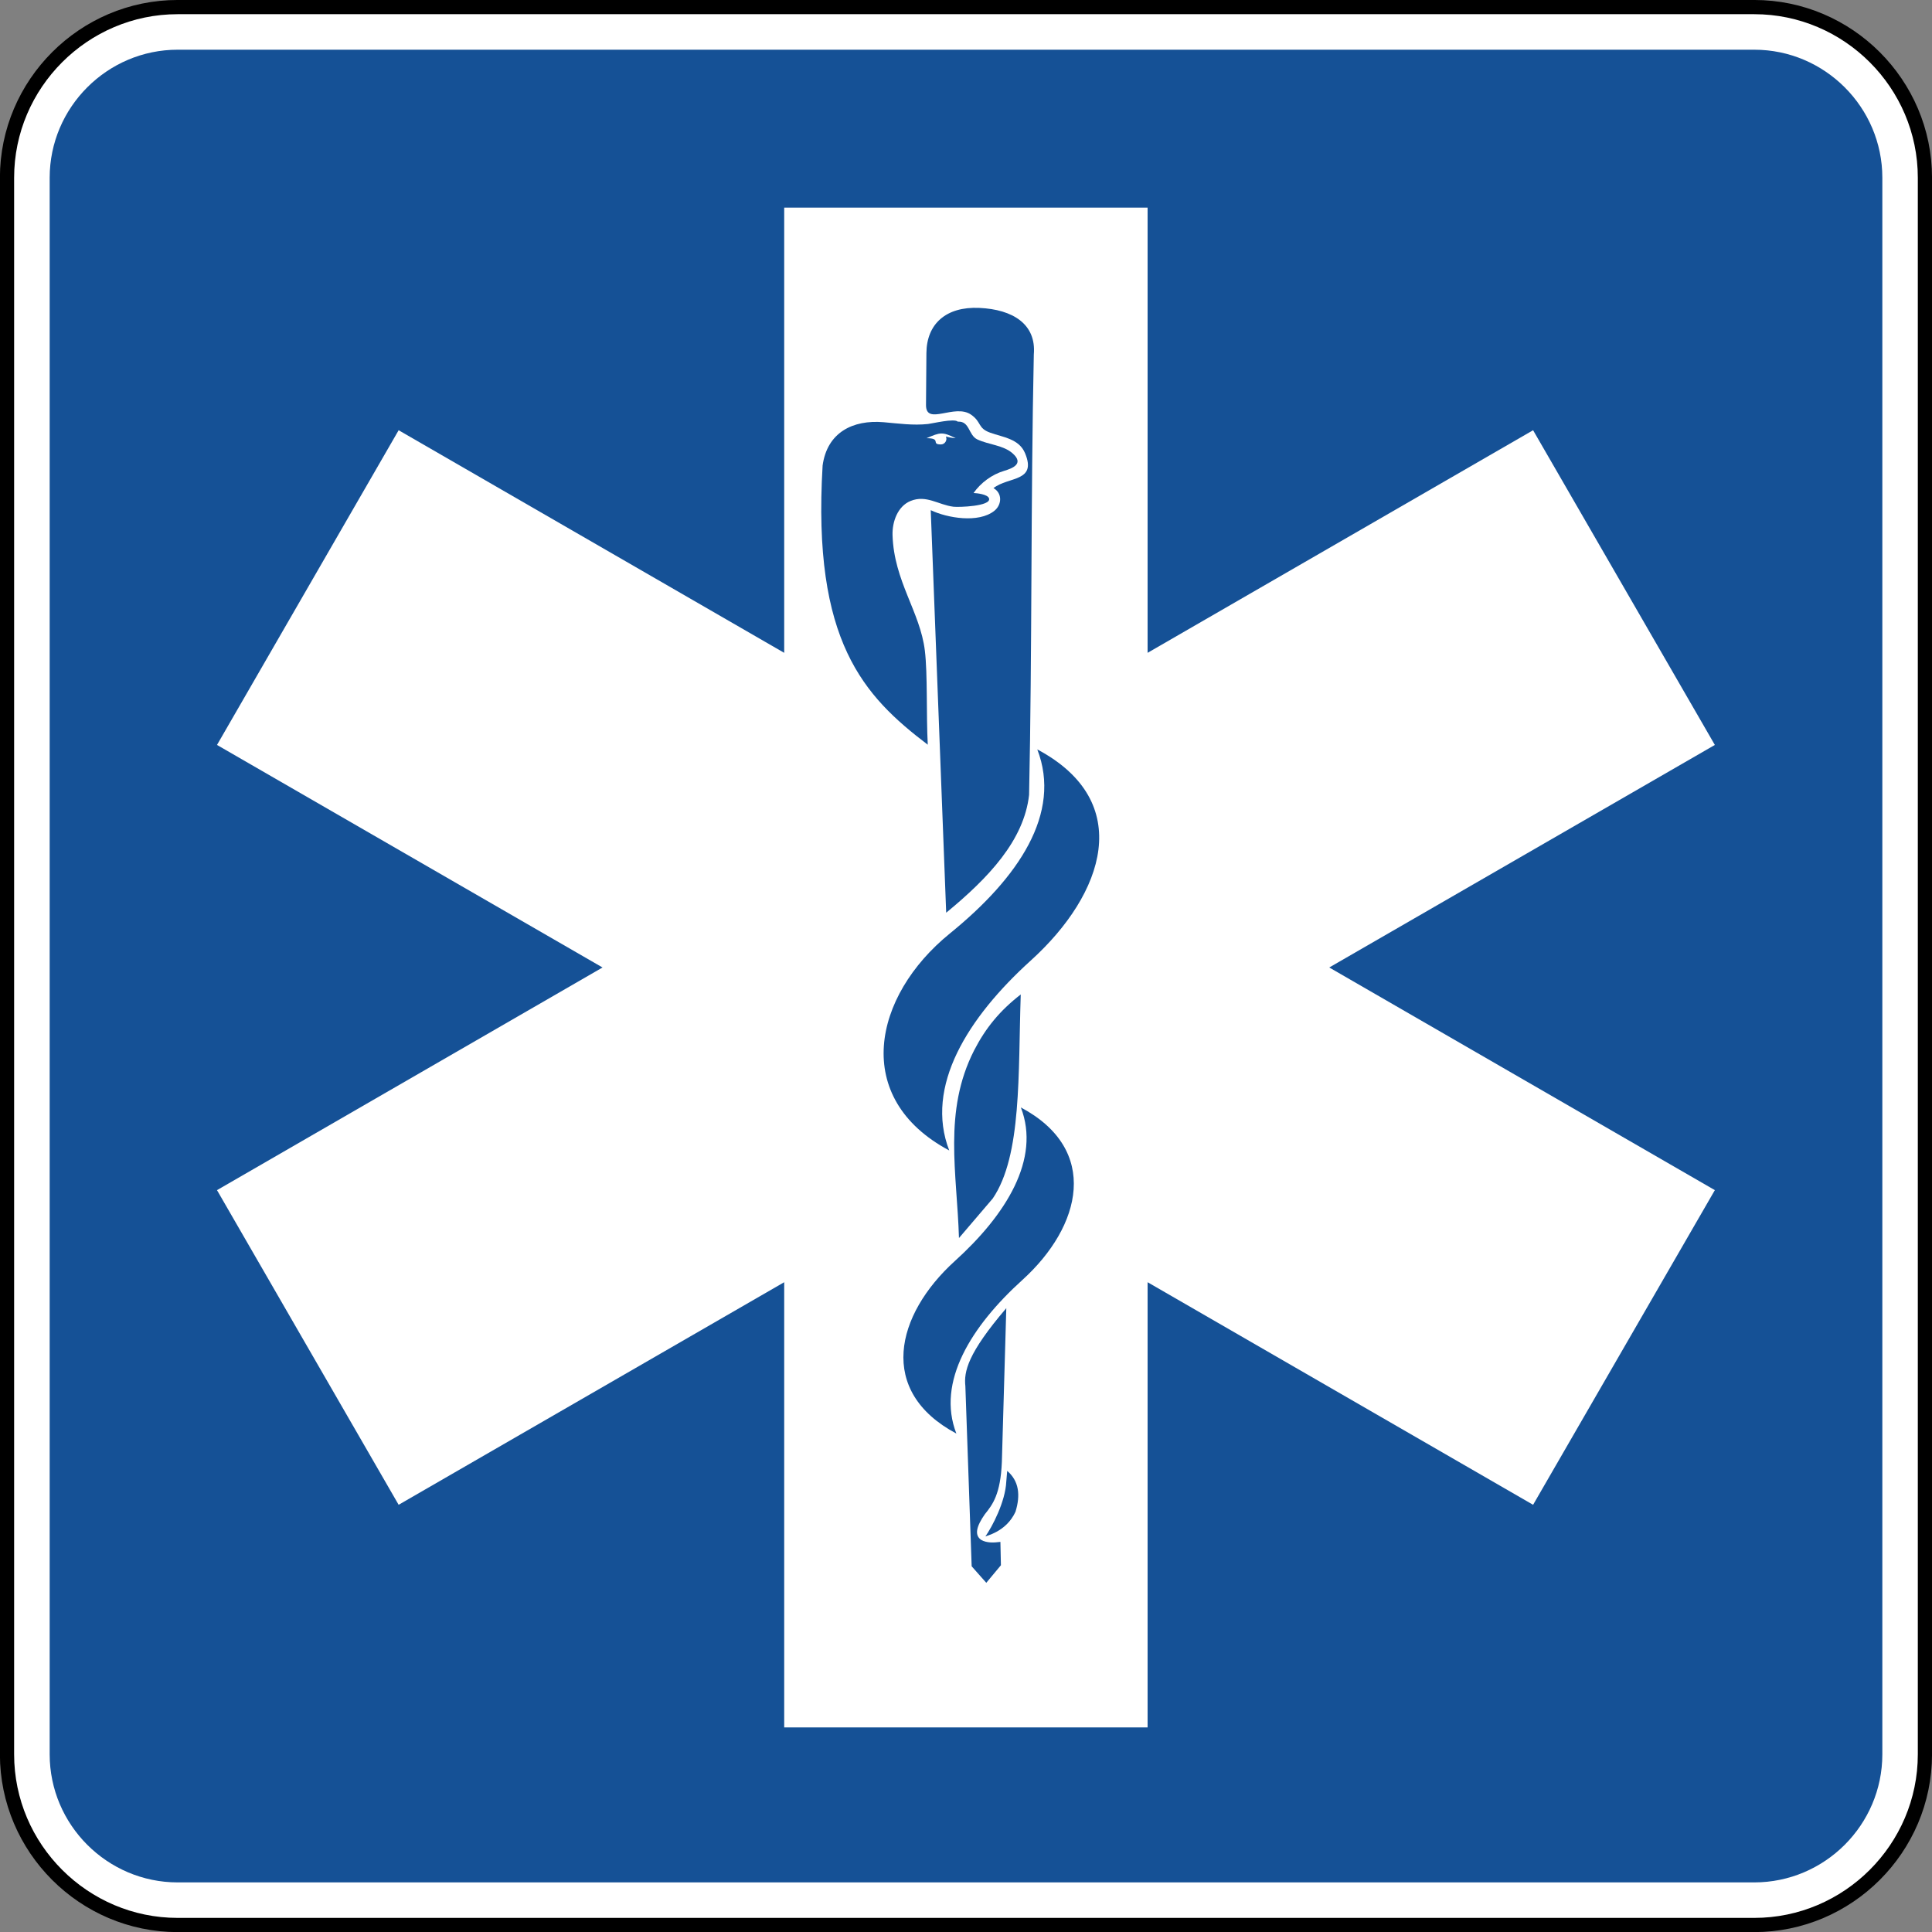 <?xml version="1.0" encoding="UTF-8" standalone="no"?>
<svg
   xmlns:dc="http://purl.org/dc/elements/1.1/"
   xmlns:cc="http://creativecommons.org/ns#"
   xmlns:rdf="http://www.w3.org/1999/02/22-rdf-syntax-ns#"
   xmlns:svg="http://www.w3.org/2000/svg"
   xmlns="http://www.w3.org/2000/svg"
   xmlns:sodipodi="http://sodipodi.sourceforge.net/DTD/sodipodi-0.dtd"
   xmlns:inkscape="http://www.inkscape.org/namespaces/inkscape"
   width="81.596"
   height="81.596"
   viewBox="0 0 230.281 230.281"
   version="1.1"
   id="svg2"
   inkscape:version="0.48.2 r9819"
   sodipodi:docname="MUTCD D9-11b.svg">
  <rect x="0" y="0" width="230.281" height="230.281" fill="#808080" stroke="none"/>
  <defs
     id="defs60" />
  <sodipodi:namedview
     pagecolor="#ffffff"
     bordercolor="#666666"
     borderopacity="1"
     objecttolerance="10"
     gridtolerance="10"
     guidetolerance="10"
     inkscape:pageopacity="0"
     inkscape:pageshadow="2"
     inkscape:window-width="1280"
     inkscape:window-height="1004"
     id="namedview58"
     showgrid="false"
     fit-margin-top="0"
     fit-margin-left="0"
     fit-margin-right="0"
     fit-margin-bottom="0"
     inkscape:zoom="3.8704158"
     inkscape:cx="30.16135"
     inkscape:cy="19.412365"
     inkscape:window-x="-8"
     inkscape:window-y="-8"
     inkscape:window-maximized="1"
     inkscape:current-layer="svg2"
     showguides="true"
     inkscape:guide-bbox="true" />
  <polygon
     points="315,205 395,375 315,545 235,375 "
     id="polygon10"
     style="fill:none;stroke:#ffffff;stroke-width:40"
     transform="translate(-3032.938,16738.813)" />
  <!-- draw the bicycle -->
  <!-- RIGHT -->
  <!-- LANE -->
  <!-- ONLY -->
  <path
     inkscape:connector-curvature="0"
     d="m 21.175,0.845 187.921,0 c 11.187,0 20.341,9.155 20.341,20.338 l 0,187.925 c 0,11.187 -9.155,20.338 -20.341,20.338 l -187.921,0 c -11.187,0 -20.338,-9.151 -20.338,-20.338 l 0,-187.925 C 0.837,10 9.988,0.845 21.175,0.845"
     style="fill:#ffffff;fill-opacity:1;fill-rule:nonzero;stroke:#000000;stroke-width:1.693;stroke-miterlimit:4;stroke-opacity:1;stroke-dasharray:none"
     id="path3924" />
  <path
     inkscape:connector-curvature="0"
     d="m 21.175,5.925 187.921,0 c 8.396,0 15.265,6.869 15.265,15.258 l 0,187.925 c 0,8.396 -6.869,15.261 -15.265,15.261 l -187.921,0 c -8.389,0 -15.254,-6.865 -15.254,-15.261 l 0,-187.925 c 0,-8.389 6.865,-15.258 15.254,-15.258"
     style="fill:#155196;fill-opacity:1;fill-rule:evenodd;stroke:none"
     id="path3948" />
  <path
     d="m 25.865,88.792 21.65,-37.511 45.956,26.532 0,-53.068 43.314,0 0,53.068 45.949,-26.532 21.664,37.511 -45.96,26.525 45.96,26.539 -21.664,37.504 -45.949,-26.529 0,53.065 -43.314,0 0,-53.065 L 47.515,179.36 25.865,141.857 71.818,115.317 25.865,88.792 z"
     style="fill:#ffffff;fill-opacity:1;fill-rule:evenodd;stroke:none"
     id="path3360"
     inkscape:connector-curvature="0" />
  <path
     d="m 110.937,60.809 c 1.965,0.938 5.701,1.577 7.581,0.078 0.91,-0.73 0.97,-2.103 -0.102,-2.709 1.782,-1.393 5.193,-0.72 3.768,-4.149 -0.716,-1.732 -2.611,-1.901 -4.149,-2.452 -1.528,-0.543 -1.005,-1.249 -2.279,-2.145 -1.965,-1.383 -5.397,1.372 -5.383,-1.164 0.021,-2.06 0.035,-4.128 0.049,-6.188 0.028,-3.443 2.307,-5.56 6.304,-5.38 3.997,0.18 6.809,1.937 6.498,5.549 -0.374,17.452 -0.194,35.045 -0.564,52.497 -0.607,5.419 -4.819,9.878 -9.881,14.044 l -1.841,-47.981"
     style="fill:#155196;fill-opacity:1;fill-rule:evenodd;stroke:none"
     id="path3364"
     inkscape:connector-curvature="0" />
  <path
     d="m 98.047,55.504 c 0.536,-3.944 3.577,-5.493 7.278,-5.179 1.778,0.155 3.507,0.406 5.292,0.212 0.522,-0.056 3.126,-0.695 3.545,-0.279 1.443,-0.088 1.249,1.616 2.339,2.124 1.323,0.621 3.094,0.677 4.195,1.655 1.432,1.263 -0.081,1.803 -0.998,2.081 -1.475,0.437 -2.79,1.418 -3.658,2.646 0.37,0.014 1.722,0.145 1.852,0.66 0.236,0.924 -3.623,1.048 -4.244,0.974 -1.799,-0.219 -3.239,-1.45 -5.112,-0.688 -1.552,0.631 -2.198,2.494 -2.152,4.071 0.166,5.486 3.295,9.14 3.852,13.772 0.339,2.798 0.159,7.609 0.346,11.211 -7.62,-5.796 -13.78,-12.298 -12.534,-33.26"
     style="fill:#155196;fill-opacity:1;fill-rule:evenodd;stroke:none"
     id="path3368"
     inkscape:connector-curvature="0" />
  <path
     d="m 113.992,170.869 c -2.392,-6.156 1.789,-12.799 7.86,-18.299 7.091,-6.421 9.282,-15.536 -0.173,-20.57 2.385,6.167 -1.789,12.809 -7.86,18.299 -7.091,6.428 -9.282,15.543 0.173,20.57"
     style="fill:#155196;fill-opacity:1;fill-rule:evenodd;stroke:none"
     id="path3372"
     inkscape:connector-curvature="0" />
  <path
     d="m 114.303,147.565 c -0.229,-7.719 -1.905,-15.081 1.803,-22.366 1.386,-2.688 3.059,-4.727 5.56,-6.668 -0.321,9.472 0.145,19.195 -3.334,24.317 -1.344,1.566 -2.688,3.147 -4.029,4.717"
     style="fill:#155196;fill-opacity:1;fill-rule:evenodd;stroke:none"
     id="path3376"
     inkscape:connector-curvature="0" />
  <path
     d="m 117.442,183.149 c 0.829,-1.189 2.392,-4.149 2.501,-6.565 0.035,-0.42 0.071,-0.847 0.109,-1.266 1.401,1.206 1.602,2.879 0.988,4.872 -1.132,2.473 -3.651,2.886 -3.598,2.96"
     style="fill:#155196;fill-opacity:1;fill-rule:evenodd;stroke:none"
     id="path3380"
     inkscape:connector-curvature="0" />
  <path
     d="m 119.944,155.925 c -4.643,5.426 -5.062,7.588 -4.879,9.292 0.25,7.151 0.504,14.316 0.751,21.474 0.579,0.656 1.157,1.312 1.743,1.968 0.579,-0.691 1.157,-1.386 1.743,-2.092 -0.018,-0.921 -0.039,-1.852 -0.06,-2.783 -0.815,0.102 -1.605,0.138 -2.268,-0.226 -0.907,-0.589 -0.536,-1.711 0.416,-3.076 0.942,-1.161 1.866,-2.402 2.025,-6.212 0.18,-6.117 0.349,-12.231 0.529,-18.344"
     style="fill:#155196;fill-opacity:1;fill-rule:evenodd;stroke:none"
     id="path3384"
     inkscape:connector-curvature="0" />
  <path
     d="m 112.743,52.025 c 0.201,0.42 -0.102,0.949 -0.6,0.949 -1.238,0 0.131,-0.744 -1.707,-0.744 1.64,-0.709 1.88,-0.783 3.478,0 -0.399,-0.025 -0.79,-0.095 -1.171,-0.205"
     style="fill:#ffffff;fill-opacity:1;fill-rule:evenodd;stroke:none"
     id="path3388"
     inkscape:connector-curvature="0" />
  <path
     d="m 113.142,137.126 c -2.949,-7.624 2.212,-15.84 9.723,-22.641 8.781,-7.945 12.46,-18.934 0.773,-25.16 2.942,7.62 -2.219,15.279 -10.425,21.943 -9.186,7.458 -11.755,19.629 -0.071,25.859"
     style="fill:#155196;fill-opacity:1;fill-rule:evenodd;stroke:none"
     id="path3392"
     inkscape:connector-curvature="0" />
</svg>
